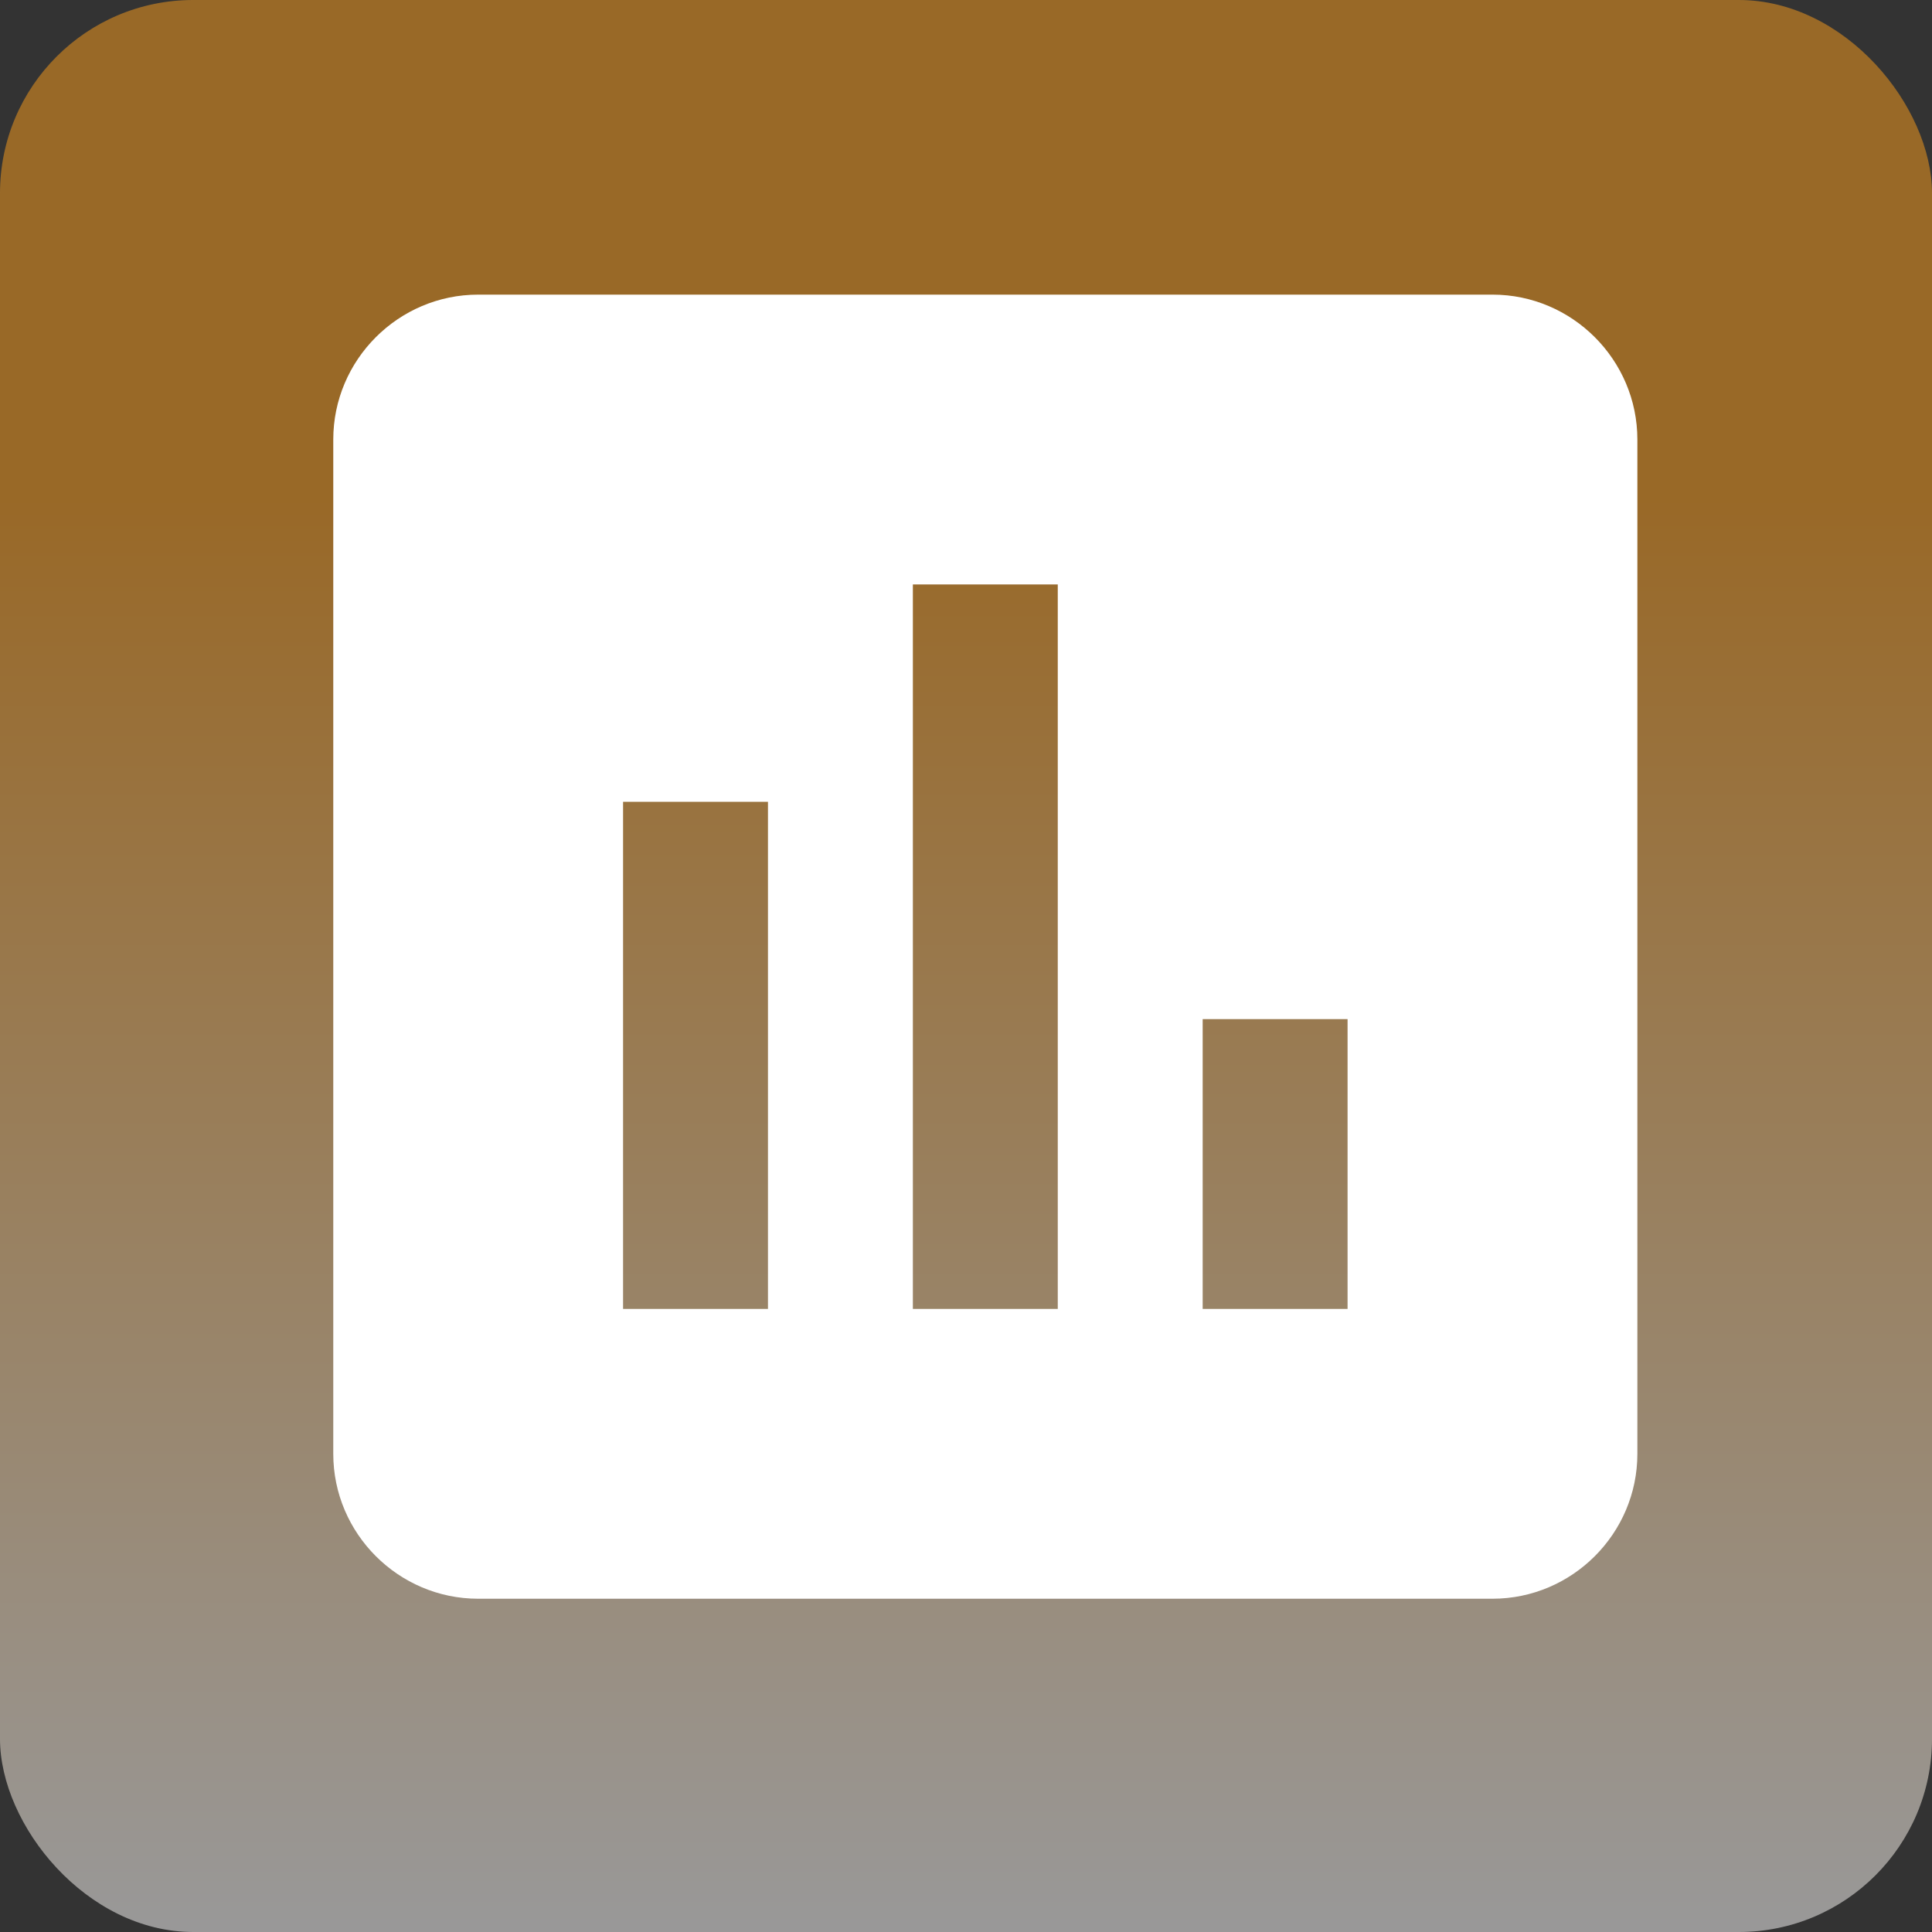 <svg width="50" height="50" viewBox="0 0 50 50" fill="none" xmlns="http://www.w3.org/2000/svg">
<rect x="0" y="0" width="50" height="50" fill="#333333" stroke="none"/>
<rect width="50" height="50" rx="5" fill="url(#paint0_linear_100_64)" fill-opacity="0.5"/>
<path d="M38.625 7.625H12.375C10.312 7.625 8.625 9.312 8.625 11.375V37.625C8.625 39.688 10.312 41.375 12.375 41.375H38.625C40.688 41.375 42.375 39.688 42.375 37.625V11.375C42.375 9.312 40.688 7.625 38.625 7.625ZM19.875 33.875H16.125V20.75H19.875V33.875ZM27.375 33.875H23.625V15.125H27.375V33.875ZM34.875 33.875H31.125V26.375H34.875V33.875Z" fill="white"/>
<defs>
<linearGradient id="paint0_linear_100_64" x1="25" y1="0" x2="25" y2="50" gradientUnits="userSpaceOnUse">
<stop offset="0.257" stop-color="#FF9F1C"/>
<stop offset="1" stop-color="white"/>
</linearGradient>
</defs>
</svg>

